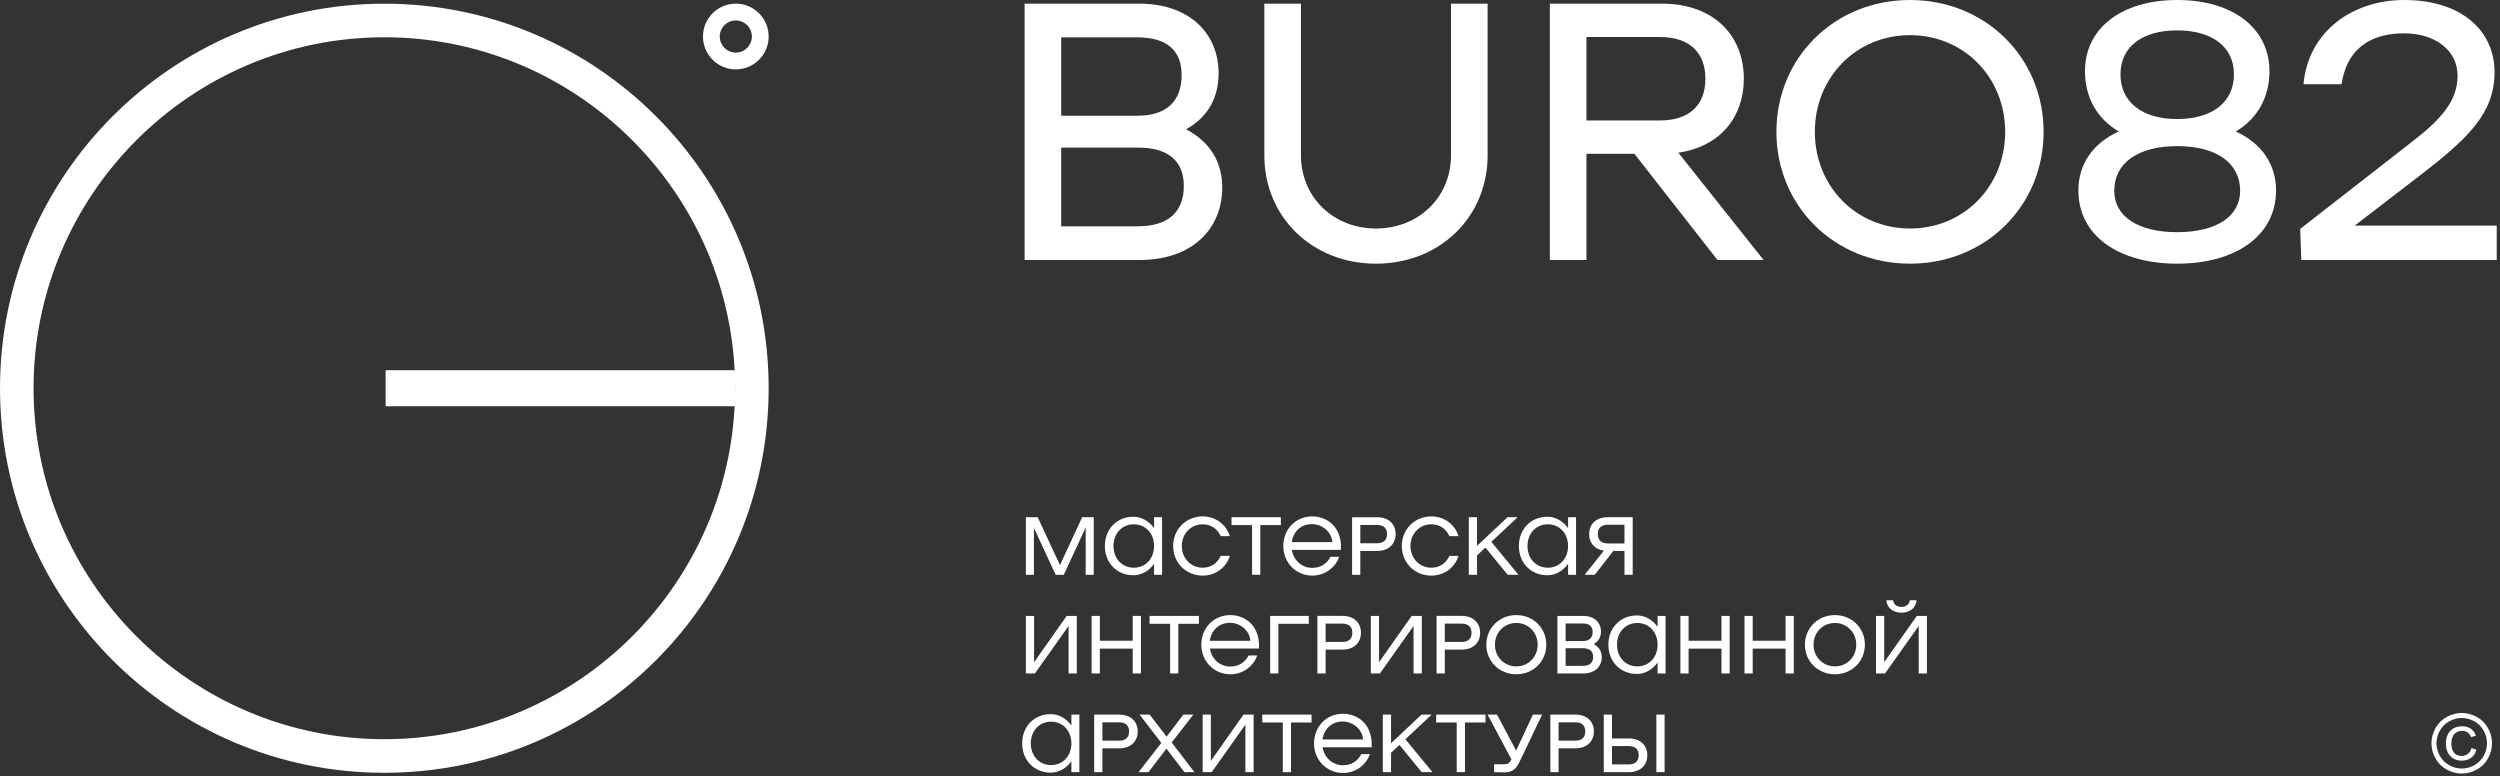 <svg width="293" height="91" viewBox="0 0 293 91" fill="none" xmlns="http://www.w3.org/2000/svg">
<rect x="0" y="0" width="293" height="91" fill="#333333" stroke="none"/>
<g clip-path="url(#clip0_278_863)">
<path fill-rule="evenodd" clip-rule="evenodd" d="M45.043 4.369C67.711 4.369 86.153 22.82 86.153 45.502C86.153 68.183 67.711 86.634 45.043 86.634C22.375 86.634 3.933 68.183 3.933 45.502C3.933 22.82 22.375 4.369 45.043 4.369ZM45.043 0.433C20.167 0.433 0.001 20.611 0.001 45.502C0.001 70.392 20.167 90.57 45.043 90.57C69.92 90.57 90.087 70.392 90.087 45.502C90.087 20.61 69.92 0.433 45.043 0.433Z" fill="white"/>
<path fill-rule="evenodd" clip-rule="evenodd" d="M45.195 47.612H86.177V43.388H45.195V47.612Z" fill="white"/>
<path fill-rule="evenodd" clip-rule="evenodd" d="M86.237 2.396C87.276 2.396 88.12 3.241 88.12 4.28C88.12 5.319 87.276 6.165 86.237 6.165C85.199 6.165 84.355 5.319 84.355 4.28C84.355 3.241 85.198 2.396 86.237 2.396ZM86.237 0.428C84.112 0.428 82.388 2.153 82.388 4.28C82.388 6.407 84.112 8.132 86.237 8.132C88.363 8.132 90.086 6.407 90.086 4.28C90.086 2.153 88.363 0.428 86.237 0.428Z" fill="white"/>
<path fill-rule="evenodd" clip-rule="evenodd" d="M128.187 67.364H127.242V61.822L124.682 67.364H123.719L121.176 61.871V67.364H120.232V60.619H121.619L124.228 66.227L126.83 60.619H128.187V67.364Z" fill="white"/>
<path fill-rule="evenodd" clip-rule="evenodd" d="M135.258 60.619H136.193V67.365H135.258V66.082C134.699 66.864 133.832 67.422 132.841 67.422C130.896 67.422 129.491 65.976 129.491 63.992C129.491 62.006 130.896 60.562 132.841 60.562C133.833 60.562 134.7 61.12 135.258 61.9V60.62V60.619ZM135.258 63.992C135.258 62.517 134.255 61.448 132.879 61.448C131.501 61.448 130.5 62.517 130.5 63.992C130.5 65.466 131.501 66.536 132.879 66.536C134.255 66.536 135.258 65.466 135.258 63.992Z" fill="white"/>
<path fill-rule="evenodd" clip-rule="evenodd" d="M140.951 60.522C142.445 60.522 143.698 61.437 144.139 62.836H143.072C142.688 62.005 141.963 61.448 140.951 61.448C139.567 61.448 138.507 62.556 138.507 63.992C138.507 65.427 139.566 66.536 140.951 66.536C141.963 66.536 142.688 65.977 143.072 65.147H144.139C143.698 66.546 142.445 67.462 140.951 67.462C138.996 67.462 137.494 65.949 137.494 63.993C137.494 62.035 138.997 60.523 140.951 60.523V60.522Z" fill="white"/>
<path fill-rule="evenodd" clip-rule="evenodd" d="M150.113 61.543H147.706V67.363H146.743V61.543H144.334V60.617H150.113V61.543Z" fill="white"/>
<path fill-rule="evenodd" clip-rule="evenodd" d="M157.154 64.443H151.404C151.598 65.668 152.57 66.555 153.813 66.555C154.804 66.555 155.527 66.033 155.941 65.254H156.953C156.481 66.592 155.209 67.46 153.813 67.46C151.888 67.46 150.405 65.948 150.405 63.991C150.405 62.034 151.84 60.522 153.804 60.522C155.45 60.522 157.31 61.678 157.156 64.443H157.154ZM151.394 63.537H156.153C156.056 62.285 154.901 61.427 153.775 61.427C152.454 61.427 151.568 62.313 151.394 63.537Z" fill="white"/>
<path fill-rule="evenodd" clip-rule="evenodd" d="M163.571 62.594C163.571 63.712 162.8 64.57 161.413 64.57H159.429V67.364H158.466V60.62H161.413C162.8 60.62 163.571 61.476 163.571 62.594ZM161.385 63.673C162.154 63.673 162.559 63.298 162.559 62.594C162.559 61.892 162.154 61.524 161.385 61.524H159.429V63.673H161.385Z" fill="white"/>
<path fill-rule="evenodd" clip-rule="evenodd" d="M167.752 60.522C169.245 60.522 170.497 61.437 170.939 62.836H169.871C169.487 62.005 168.762 61.448 167.752 61.448C166.365 61.448 165.306 62.556 165.306 63.992C165.306 65.427 166.365 66.536 167.752 66.536C168.763 66.536 169.487 65.977 169.871 65.147H170.939C170.497 66.546 169.245 67.462 167.752 67.462C165.797 67.462 164.294 65.949 164.294 63.993C164.294 62.035 165.797 60.523 167.752 60.523V60.522Z" fill="white"/>
<path fill-rule="evenodd" clip-rule="evenodd" d="M176.699 67.364L174.09 64.174L173.108 65.089V67.364H172.145V60.619H173.108V63.971L176.68 60.619H177.867L174.785 63.508L177.962 67.364H176.699Z" fill="white"/>
<path fill-rule="evenodd" clip-rule="evenodd" d="M183.78 60.619H184.714V67.365H183.78V66.082C183.222 66.864 182.355 67.422 181.363 67.422C179.417 67.422 178.011 65.976 178.011 63.992C178.011 62.006 179.417 60.562 181.363 60.562C182.355 60.562 183.222 61.12 183.78 61.9V60.62V60.619ZM183.78 63.992C183.78 62.517 182.778 61.448 181.4 61.448C180.024 61.448 179.021 62.517 179.021 63.992C179.021 65.466 180.024 66.536 181.4 66.536C182.778 66.536 183.78 65.466 183.78 63.992Z" fill="white"/>
<path fill-rule="evenodd" clip-rule="evenodd" d="M191.352 67.364H190.389V64.569H189.089L186.903 67.364H185.729L187.972 64.54C186.853 64.377 186.249 63.586 186.249 62.594C186.249 61.477 187.018 60.619 188.406 60.619H191.351V67.364H191.352ZM190.389 63.693V61.496H188.463C187.691 61.496 187.26 61.891 187.26 62.594C187.26 63.298 187.692 63.693 188.463 63.693H190.389Z" fill="white"/>
<path fill-rule="evenodd" clip-rule="evenodd" d="M120.232 78.93V72.184H121.195V77.609L125.019 72.184H126.203V78.93H125.24V73.359L121.291 78.93H120.232Z" fill="white"/>
<path fill-rule="evenodd" clip-rule="evenodd" d="M132.755 72.184H133.717V78.93H132.755V76.018H128.902V78.93H127.938V72.184H128.902V75.094H132.755V72.184Z" fill="white"/>
<path fill-rule="evenodd" clip-rule="evenodd" d="M140.509 73.109H138.101V78.929H137.138V73.109H134.73V72.184H140.509V73.109Z" fill="white"/>
<path fill-rule="evenodd" clip-rule="evenodd" d="M147.55 76.009H141.8C141.992 77.234 142.966 78.121 144.208 78.121C145.2 78.121 145.924 77.6 146.337 76.821H147.347C146.877 78.159 145.605 79.027 144.208 79.027C142.283 79.027 140.8 77.515 140.8 75.558C140.8 73.6 142.236 72.088 144.199 72.088C145.845 72.088 147.703 73.246 147.551 76.01L147.55 76.009ZM141.79 75.103H146.548C146.452 73.851 145.298 72.993 144.172 72.993C142.849 72.993 141.964 73.88 141.79 75.103Z" fill="white"/>
<path fill-rule="evenodd" clip-rule="evenodd" d="M153.389 73.109H149.825V78.929H148.863V72.184H153.389V73.109Z" fill="white"/>
<path fill-rule="evenodd" clip-rule="evenodd" d="M159.504 74.159C159.504 75.278 158.734 76.134 157.347 76.134H155.363V78.928H154.399V72.183H157.347C158.734 72.183 159.504 73.04 159.504 74.158V74.159ZM157.318 75.238C158.088 75.238 158.493 74.862 158.493 74.159C158.493 73.456 158.087 73.089 157.318 73.089H155.363V75.238H157.318Z" fill="white"/>
<path fill-rule="evenodd" clip-rule="evenodd" d="M160.662 78.93V72.184H161.625V77.609L165.45 72.184H166.634V78.93H165.67V73.359L161.722 78.93H160.662Z" fill="white"/>
<path fill-rule="evenodd" clip-rule="evenodd" d="M173.472 74.159C173.472 75.278 172.701 76.134 171.315 76.134H169.331V78.928H168.368V72.183H171.315C172.701 72.183 173.472 73.04 173.472 74.158V74.159ZM171.287 75.238C172.056 75.238 172.461 74.862 172.461 74.159C172.461 73.456 172.056 73.089 171.287 73.089H169.331V75.238H171.287Z" fill="white"/>
<path fill-rule="evenodd" clip-rule="evenodd" d="M174.196 75.557C174.196 73.6 175.727 72.088 177.711 72.088C179.696 72.088 181.227 73.6 181.227 75.557C181.227 77.514 179.696 79.026 177.711 79.026C175.727 79.026 174.196 77.514 174.196 75.557ZM180.215 75.557C180.215 74.121 179.127 73.013 177.711 73.013C176.295 73.013 175.206 74.121 175.206 75.557C175.206 76.992 176.296 78.101 177.711 78.101C179.127 78.101 180.215 76.992 180.215 75.557Z" fill="white"/>
<path fill-rule="evenodd" clip-rule="evenodd" d="M187.729 77.021C187.729 78.101 186.949 78.93 185.552 78.93H182.529V72.184H185.543C186.882 72.184 187.633 72.983 187.633 74.014C187.633 74.631 187.372 75.161 186.775 75.489C187.42 75.826 187.729 76.365 187.729 77.02L187.729 77.021ZM183.492 75.133H185.496C186.266 75.133 186.66 74.749 186.66 74.063C186.66 73.408 186.266 73.071 185.496 73.071H183.492V75.133ZM185.506 78.043C186.304 78.043 186.719 77.667 186.719 76.982C186.719 76.317 186.304 75.972 185.506 75.972H183.492V78.043H185.506Z" fill="white"/>
<path fill-rule="evenodd" clip-rule="evenodd" d="M194.271 72.184H195.204V78.93H194.271V77.647C193.713 78.429 192.845 78.988 191.854 78.988C189.908 78.988 188.502 77.541 188.502 75.557C188.502 73.572 189.908 72.127 191.854 72.127C192.846 72.127 193.713 72.686 194.271 73.467V72.185V72.184ZM194.271 75.556C194.271 74.081 193.269 73.012 191.892 73.012C190.515 73.012 189.512 74.082 189.512 75.556C189.512 77.031 190.515 78.1 191.892 78.1C193.269 78.1 194.271 77.031 194.271 75.556Z" fill="white"/>
<path fill-rule="evenodd" clip-rule="evenodd" d="M201.757 72.184H202.717V78.93H201.757V76.018H197.903V78.93H196.941V72.184H197.903V75.094H201.757V72.184Z" fill="white"/>
<path fill-rule="evenodd" clip-rule="evenodd" d="M209.27 72.184H210.231V78.93H209.27V76.018H205.415V78.93H204.454V72.184H205.415V75.094H209.27V72.184Z" fill="white"/>
<path fill-rule="evenodd" clip-rule="evenodd" d="M211.534 75.557C211.534 73.6 213.065 72.088 215.049 72.088C217.033 72.088 218.565 73.6 218.565 75.557C218.565 77.514 217.033 79.026 215.049 79.026C213.065 79.026 211.534 77.514 211.534 75.557ZM217.553 75.557C217.553 74.121 216.465 73.013 215.049 73.013C213.633 73.013 212.544 74.121 212.544 75.557C212.544 76.992 213.634 78.101 215.049 78.101C216.465 78.101 217.553 76.992 217.553 75.557Z" fill="white"/>
<path fill-rule="evenodd" clip-rule="evenodd" d="M219.866 78.93V72.184H220.829V77.609L224.652 72.184H225.837V78.93H224.873V73.359L220.925 78.93H219.866ZM221.079 70.353H221.87C221.937 70.835 222.302 71.133 222.851 71.133C223.402 71.133 223.767 70.835 223.834 70.353H224.624C224.547 71.23 223.862 71.807 222.851 71.807C221.84 71.807 221.157 71.23 221.079 70.353Z" fill="white"/>
<path fill-rule="evenodd" clip-rule="evenodd" d="M125.568 83.751H126.502V90.496H125.568V89.215C125.01 89.996 124.142 90.554 123.151 90.554C121.206 90.554 119.8 89.109 119.8 87.124C119.8 85.138 121.206 83.694 123.151 83.694C124.142 83.694 125.01 84.252 125.568 85.033V83.751V83.751ZM125.568 87.124C125.568 85.649 124.566 84.58 123.189 84.58C121.812 84.58 120.81 85.649 120.81 87.124C120.81 88.599 121.812 89.668 123.189 89.668C124.566 89.668 125.568 88.599 125.568 87.124Z" fill="white"/>
<path fill-rule="evenodd" clip-rule="evenodd" d="M133.341 85.726C133.341 86.844 132.57 87.702 131.184 87.702H129.199V90.496H128.236V83.752H131.184C132.57 83.752 133.341 84.608 133.341 85.726ZM131.155 86.806C131.924 86.806 132.33 86.43 132.33 85.726C132.33 85.024 131.924 84.656 131.155 84.656H129.2V86.805H131.155V86.806Z" fill="white"/>
<path fill-rule="evenodd" clip-rule="evenodd" d="M139.987 90.496H138.813L136.704 87.74L134.604 90.496H133.439L136.107 87.066L133.555 83.751H134.739L136.722 86.332L138.689 83.751H139.863L137.32 87.018L139.987 90.496Z" fill="white"/>
<path fill-rule="evenodd" clip-rule="evenodd" d="M140.953 90.496V83.751H141.915V89.176L145.74 83.751H146.926V90.496H145.96V84.926L142.013 90.496H140.953Z" fill="white"/>
<path fill-rule="evenodd" clip-rule="evenodd" d="M153.715 84.676H151.307V90.496H150.344V84.676H147.936V83.751H153.715V84.676Z" fill="white"/>
<path fill-rule="evenodd" clip-rule="evenodd" d="M160.757 87.576H155.007C155.199 88.799 156.173 89.687 157.415 89.687C158.407 89.687 159.129 89.166 159.543 88.387H160.553C160.082 89.726 158.812 90.593 157.415 90.593C155.489 90.593 154.006 89.081 154.006 87.123C154.006 85.166 155.441 83.654 157.406 83.654C159.052 83.654 160.91 84.811 160.756 87.576H160.757ZM154.997 86.669H159.756C159.659 85.417 158.503 84.559 157.378 84.559C156.057 84.559 155.171 85.446 154.998 86.669H154.997Z" fill="white"/>
<path fill-rule="evenodd" clip-rule="evenodd" d="M166.624 90.496L164.015 87.306L163.032 88.222V90.496H162.068V83.751H163.032V87.104L166.604 83.751H167.791L164.708 86.642L167.886 90.496H166.624Z" fill="white"/>
<path fill-rule="evenodd" clip-rule="evenodd" d="M174.098 84.676H171.691V90.496H170.728V84.676H168.321V83.751H174.098V84.676Z" fill="white"/>
<path fill-rule="evenodd" clip-rule="evenodd" d="M179.656 83.751H180.736L178.039 89.388C177.674 90.13 177.192 90.525 176.325 90.525C176.063 90.525 175.526 90.505 175.111 90.496V89.571H176.257C176.739 89.571 176.892 89.485 177.143 89.004L174.341 83.751H175.447L177.692 87.972L179.656 83.751H179.656Z" fill="white"/>
<path fill-rule="evenodd" clip-rule="evenodd" d="M186.805 85.726C186.805 86.844 186.033 87.702 184.647 87.702H182.664V90.496H181.701V83.752H184.647C186.033 83.752 186.805 84.608 186.805 85.726H186.805ZM184.62 86.806C185.389 86.806 185.793 86.43 185.793 85.726C185.793 85.024 185.389 84.656 184.62 84.656H182.664V86.805H184.62V86.806Z" fill="white"/>
<path fill-rule="evenodd" clip-rule="evenodd" d="M190.909 86.545C192.296 86.545 193.066 87.403 193.066 88.521C193.066 89.639 192.296 90.496 190.909 90.496H187.961V83.75H188.925V86.545H190.909V86.545ZM190.88 89.59C191.65 89.59 192.055 89.215 192.055 88.511C192.055 87.809 191.65 87.442 190.88 87.442H188.925V89.59H190.88ZM194.126 83.75H195.089V90.496H194.126V83.75Z" fill="white"/>
<path fill-rule="evenodd" clip-rule="evenodd" d="M288.52 83.558C289.115 83.558 289.697 83.711 290.265 84.018C290.83 84.323 291.273 84.761 291.591 85.33C291.905 85.9 292.065 86.494 292.065 87.112C292.065 87.723 291.909 88.313 291.598 88.877C291.285 89.443 290.849 89.881 290.285 90.193C289.722 90.506 289.132 90.662 288.52 90.662C287.904 90.662 287.315 90.506 286.752 90.193C286.187 89.881 285.749 89.443 285.436 88.877C285.123 88.313 284.966 87.723 284.966 87.112C284.966 86.494 285.126 85.9 285.443 85.33C285.763 84.761 286.206 84.323 286.773 84.018C287.342 83.711 287.923 83.558 288.52 83.558H288.52ZM288.52 84.146C288.02 84.146 287.533 84.275 287.061 84.53C286.59 84.785 286.22 85.151 285.953 85.626C285.687 86.102 285.554 86.597 285.554 87.111C285.554 87.623 285.686 88.113 285.947 88.582C286.208 89.051 286.575 89.418 287.046 89.679C287.516 89.941 288.007 90.073 288.52 90.073C289.029 90.073 289.522 89.941 289.992 89.679C290.462 89.418 290.828 89.051 291.088 88.582C291.348 88.113 291.479 87.623 291.479 87.111C291.479 86.597 291.346 86.102 291.081 85.626C290.815 85.151 290.446 84.785 289.973 84.53C289.499 84.274 289.014 84.146 288.52 84.146H288.52ZM289.658 87.683L290.235 87.857C290.141 88.249 289.941 88.564 289.637 88.796C289.33 89.031 288.959 89.148 288.524 89.148C287.973 89.148 287.525 88.97 287.179 88.611C286.834 88.253 286.661 87.758 286.661 87.124C286.661 86.71 286.74 86.35 286.898 86.045C287.054 85.738 287.278 85.508 287.567 85.353C287.857 85.197 288.19 85.12 288.563 85.12C288.98 85.12 289.327 85.219 289.603 85.421C289.879 85.621 290.067 85.894 290.168 86.238L289.61 86.383C289.514 86.147 289.377 85.965 289.194 85.839C289.008 85.713 288.794 85.651 288.544 85.651C288.184 85.651 287.884 85.779 287.65 86.036C287.415 86.293 287.298 86.662 287.298 87.141C287.298 87.621 287.409 87.984 287.63 88.231C287.851 88.477 288.139 88.6 288.489 88.6C288.772 88.6 289.021 88.519 289.235 88.353C289.448 88.19 289.589 87.966 289.658 87.685L289.658 87.683Z" fill="white"/>
<path fill-rule="evenodd" clip-rule="evenodd" d="M143.249 21.975C143.249 26.782 139.774 30.473 133.554 30.473H120.083V0.428H133.511C139.474 0.428 142.82 3.991 142.82 8.583C142.82 11.33 141.661 13.692 139.002 15.151C141.875 16.653 143.248 19.055 143.248 21.975H143.249ZM124.374 13.563H133.297C136.728 13.563 138.486 11.845 138.486 8.798C138.486 5.88 136.728 4.378 133.297 4.378H124.374V13.563ZM133.339 26.524C136.899 26.524 138.743 24.851 138.743 21.803C138.743 18.841 136.899 17.296 133.339 17.296H124.374V26.524H133.339Z" fill="white"/>
<path fill-rule="evenodd" clip-rule="evenodd" d="M148.182 18.198V0.428H152.471V18.198C152.471 23.091 156.246 26.781 161.265 26.781C166.283 26.781 170.059 23.092 170.059 18.198V0.428H174.349V18.198C174.349 25.451 168.73 30.902 161.265 30.902C153.801 30.902 148.181 25.451 148.181 18.198H148.182Z" fill="white"/>
<path fill-rule="evenodd" clip-rule="evenodd" d="M201.289 30.473L191.551 18.026H185.932V30.473H181.642V0.428H194.769C200.944 0.428 204.378 4.248 204.378 9.227C204.378 13.648 201.674 17.168 196.7 17.897L206.693 30.473H201.289ZM185.931 4.335V14.121H194.511C197.942 14.121 199.873 12.362 199.873 9.228C199.873 6.095 197.942 4.335 194.511 4.335H185.931V4.335Z" fill="white"/>
<path fill-rule="evenodd" clip-rule="evenodd" d="M208.196 15.451C208.196 6.739 215.016 0 223.853 0C232.689 0 239.51 6.739 239.51 15.451C239.51 24.164 232.689 30.902 223.853 30.902C215.016 30.902 208.196 24.164 208.196 15.451ZM235.006 15.451C235.006 9.056 230.158 4.12 223.853 4.12C217.548 4.12 212.7 9.056 212.7 15.451C212.7 21.846 217.548 26.782 223.853 26.782C230.158 26.782 235.006 21.846 235.006 15.451Z" fill="white"/>
<path fill-rule="evenodd" clip-rule="evenodd" d="M266.752 22.319C266.752 27.683 261.946 30.902 255.17 30.902C248.391 30.902 243.587 27.683 243.587 22.319C243.587 19.314 245.218 16.824 248.307 15.408C245.69 13.863 244.403 11.33 244.36 8.498C244.275 3.39 248.563 0 255.17 0C261.775 0 266.066 3.39 265.981 8.498C265.938 11.331 264.65 13.863 262.036 15.408C265.122 16.824 266.753 19.314 266.753 22.319H266.752ZM262.546 22.361C262.546 19.1 259.758 17.125 255.17 17.125C250.58 17.125 247.792 19.1 247.792 22.361C247.792 25.365 250.58 27.211 255.17 27.211C259.758 27.211 262.546 25.365 262.546 22.361ZM248.521 8.713C248.521 11.974 251.051 13.949 255.17 13.949C259.288 13.949 261.819 11.974 261.819 8.713C261.819 5.494 259.288 3.562 255.17 3.562C251.051 3.562 248.521 5.493 248.521 8.713Z" fill="white"/>
<path fill-rule="evenodd" clip-rule="evenodd" d="M275.974 26.439H292.618V30.473H269.711L269.583 26.825L282.753 16.566C285.97 14.077 288.028 11.889 288.028 8.884C288.028 5.836 285.327 3.906 281.765 3.906C278.549 3.906 275.159 5.108 274.43 9.872H269.969C270.526 3.649 275.76 0 281.765 0C288.543 0 292.361 3.649 292.361 8.455C292.361 13.348 289.144 16.308 283.567 20.602L275.974 26.438V26.439Z" fill="white"/>
</g>
<defs>
<clipPath id="clip0_278_863">
<rect width="293" height="91" fill="white"/>
</clipPath>
</defs>
</svg>
